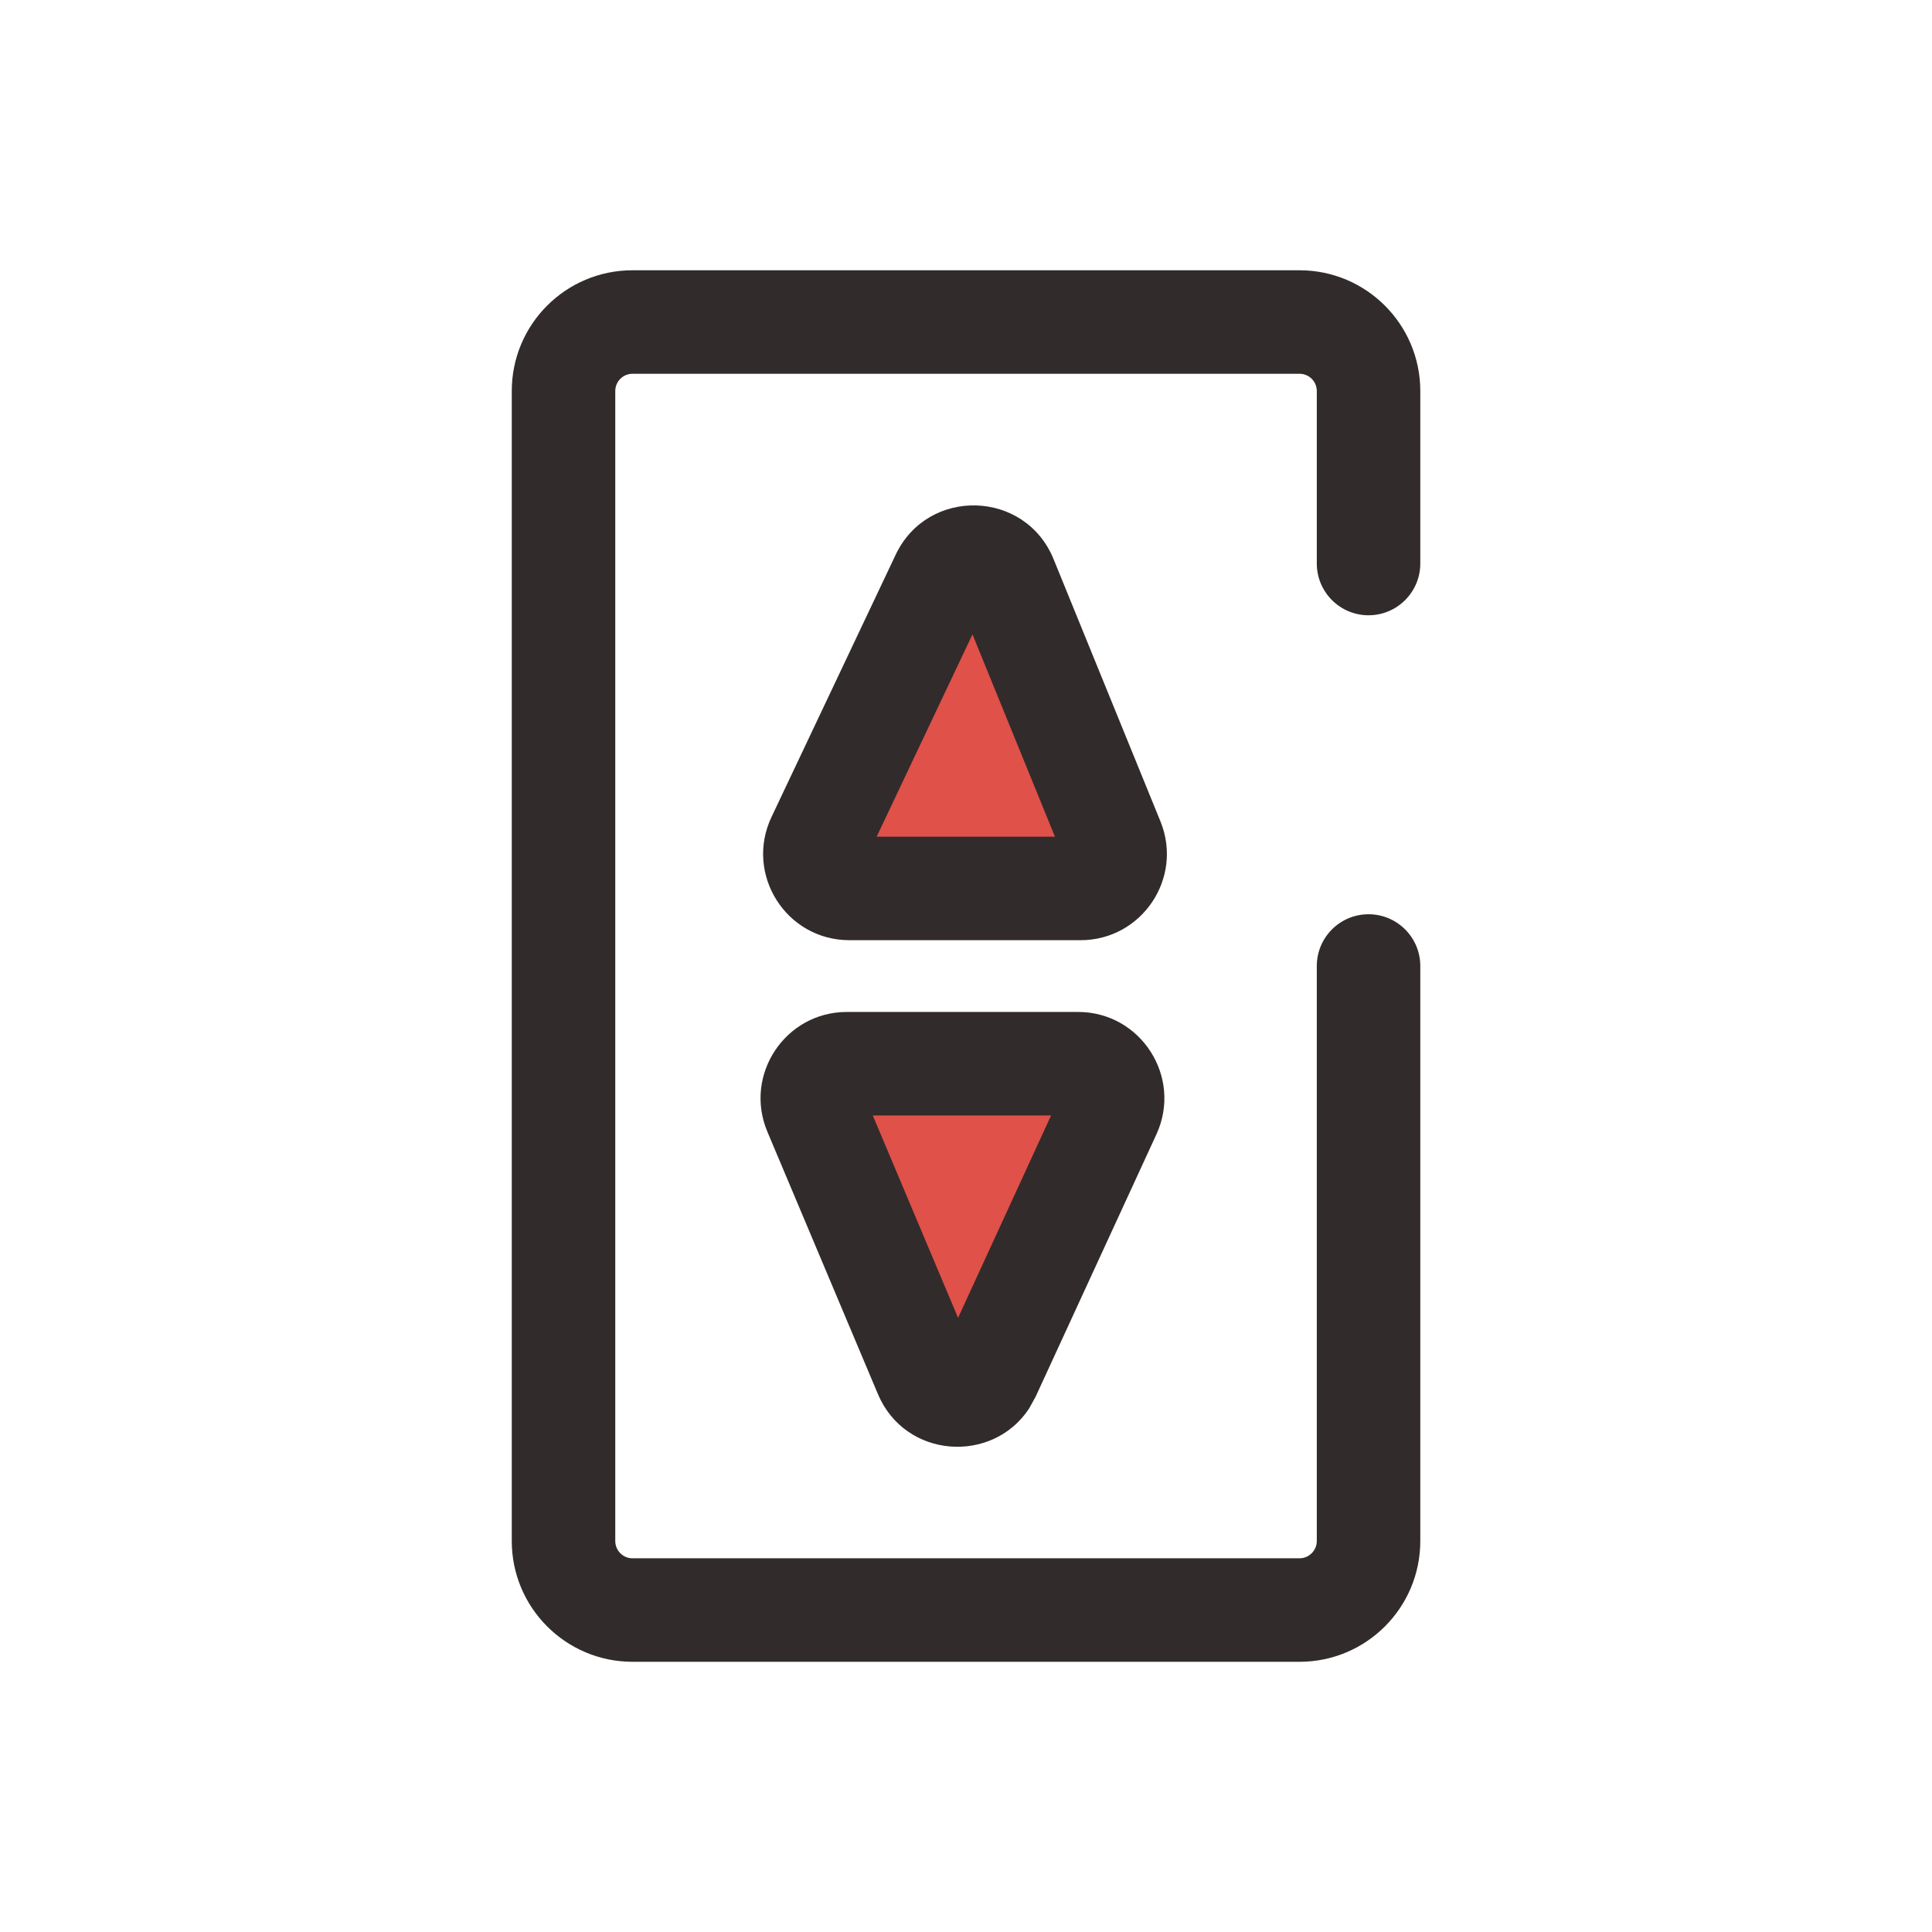 <svg width="28" height="28" viewBox="0 0 28 28" fill="none" xmlns="http://www.w3.org/2000/svg">
<g clip-path="url(#clip0_1742_12605)">
<path d="M14.824 15.166C15.558 15.166 16.042 15.931 15.728 16.594L14.752 18.656C14.379 19.441 13.251 19.41 12.923 18.605L12.083 16.544C11.815 15.886 12.298 15.166 13.008 15.166H14.824ZM13.174 9.636C13.546 8.85 14.675 8.882 15.004 9.687L15.844 11.748C16.111 12.405 15.627 13.124 14.917 13.124H13.101C12.367 13.124 11.883 12.36 12.197 11.697L13.174 9.636Z" fill="#E05149"/>
<path d="M18.834 3.917C19.8 3.917 20.584 4.701 20.584 5.667V8.167C20.584 8.581 20.248 8.917 19.834 8.917C19.42 8.917 19.084 8.581 19.084 8.167V5.667C19.084 5.529 18.972 5.417 18.834 5.417H9.167C9.029 5.417 8.917 5.529 8.917 5.667V22.334C8.917 22.472 9.029 22.584 9.167 22.584H18.834C18.971 22.584 19.084 22.471 19.084 22.334V14C19.084 13.586 19.42 13.25 19.834 13.25C20.248 13.25 20.584 13.586 20.584 14V22.334C20.584 23.3 19.8 24.084 18.834 24.084H9.167C8.201 24.084 7.417 23.3 7.417 22.334V5.667C7.417 4.7 8.2 3.917 9.167 3.917H18.834ZM15.624 14.666C16.535 14.666 17.14 15.611 16.76 16.439L15.01 20.24L14.914 20.414C14.383 21.221 13.118 21.142 12.723 20.203L11.121 16.401C10.775 15.578 11.38 14.666 12.273 14.666H15.624ZM13.885 19.099L15.233 16.166H12.649L13.885 19.099ZM12.981 8.039C13.447 7.057 14.858 7.096 15.269 8.103L16.818 11.904C17.153 12.726 16.548 13.626 15.66 13.626H12.31C11.393 13.626 10.789 12.67 11.181 11.841L12.981 8.039ZM12.705 12.126H15.289L14.094 9.194L12.705 12.126Z" fill="#322B2B"/>
</g>
<defs>
<clipPath id="clip0_1742_12605">
<rect width="28" height="28" fill="white"/>
</clipPath>
</defs>
</svg>
